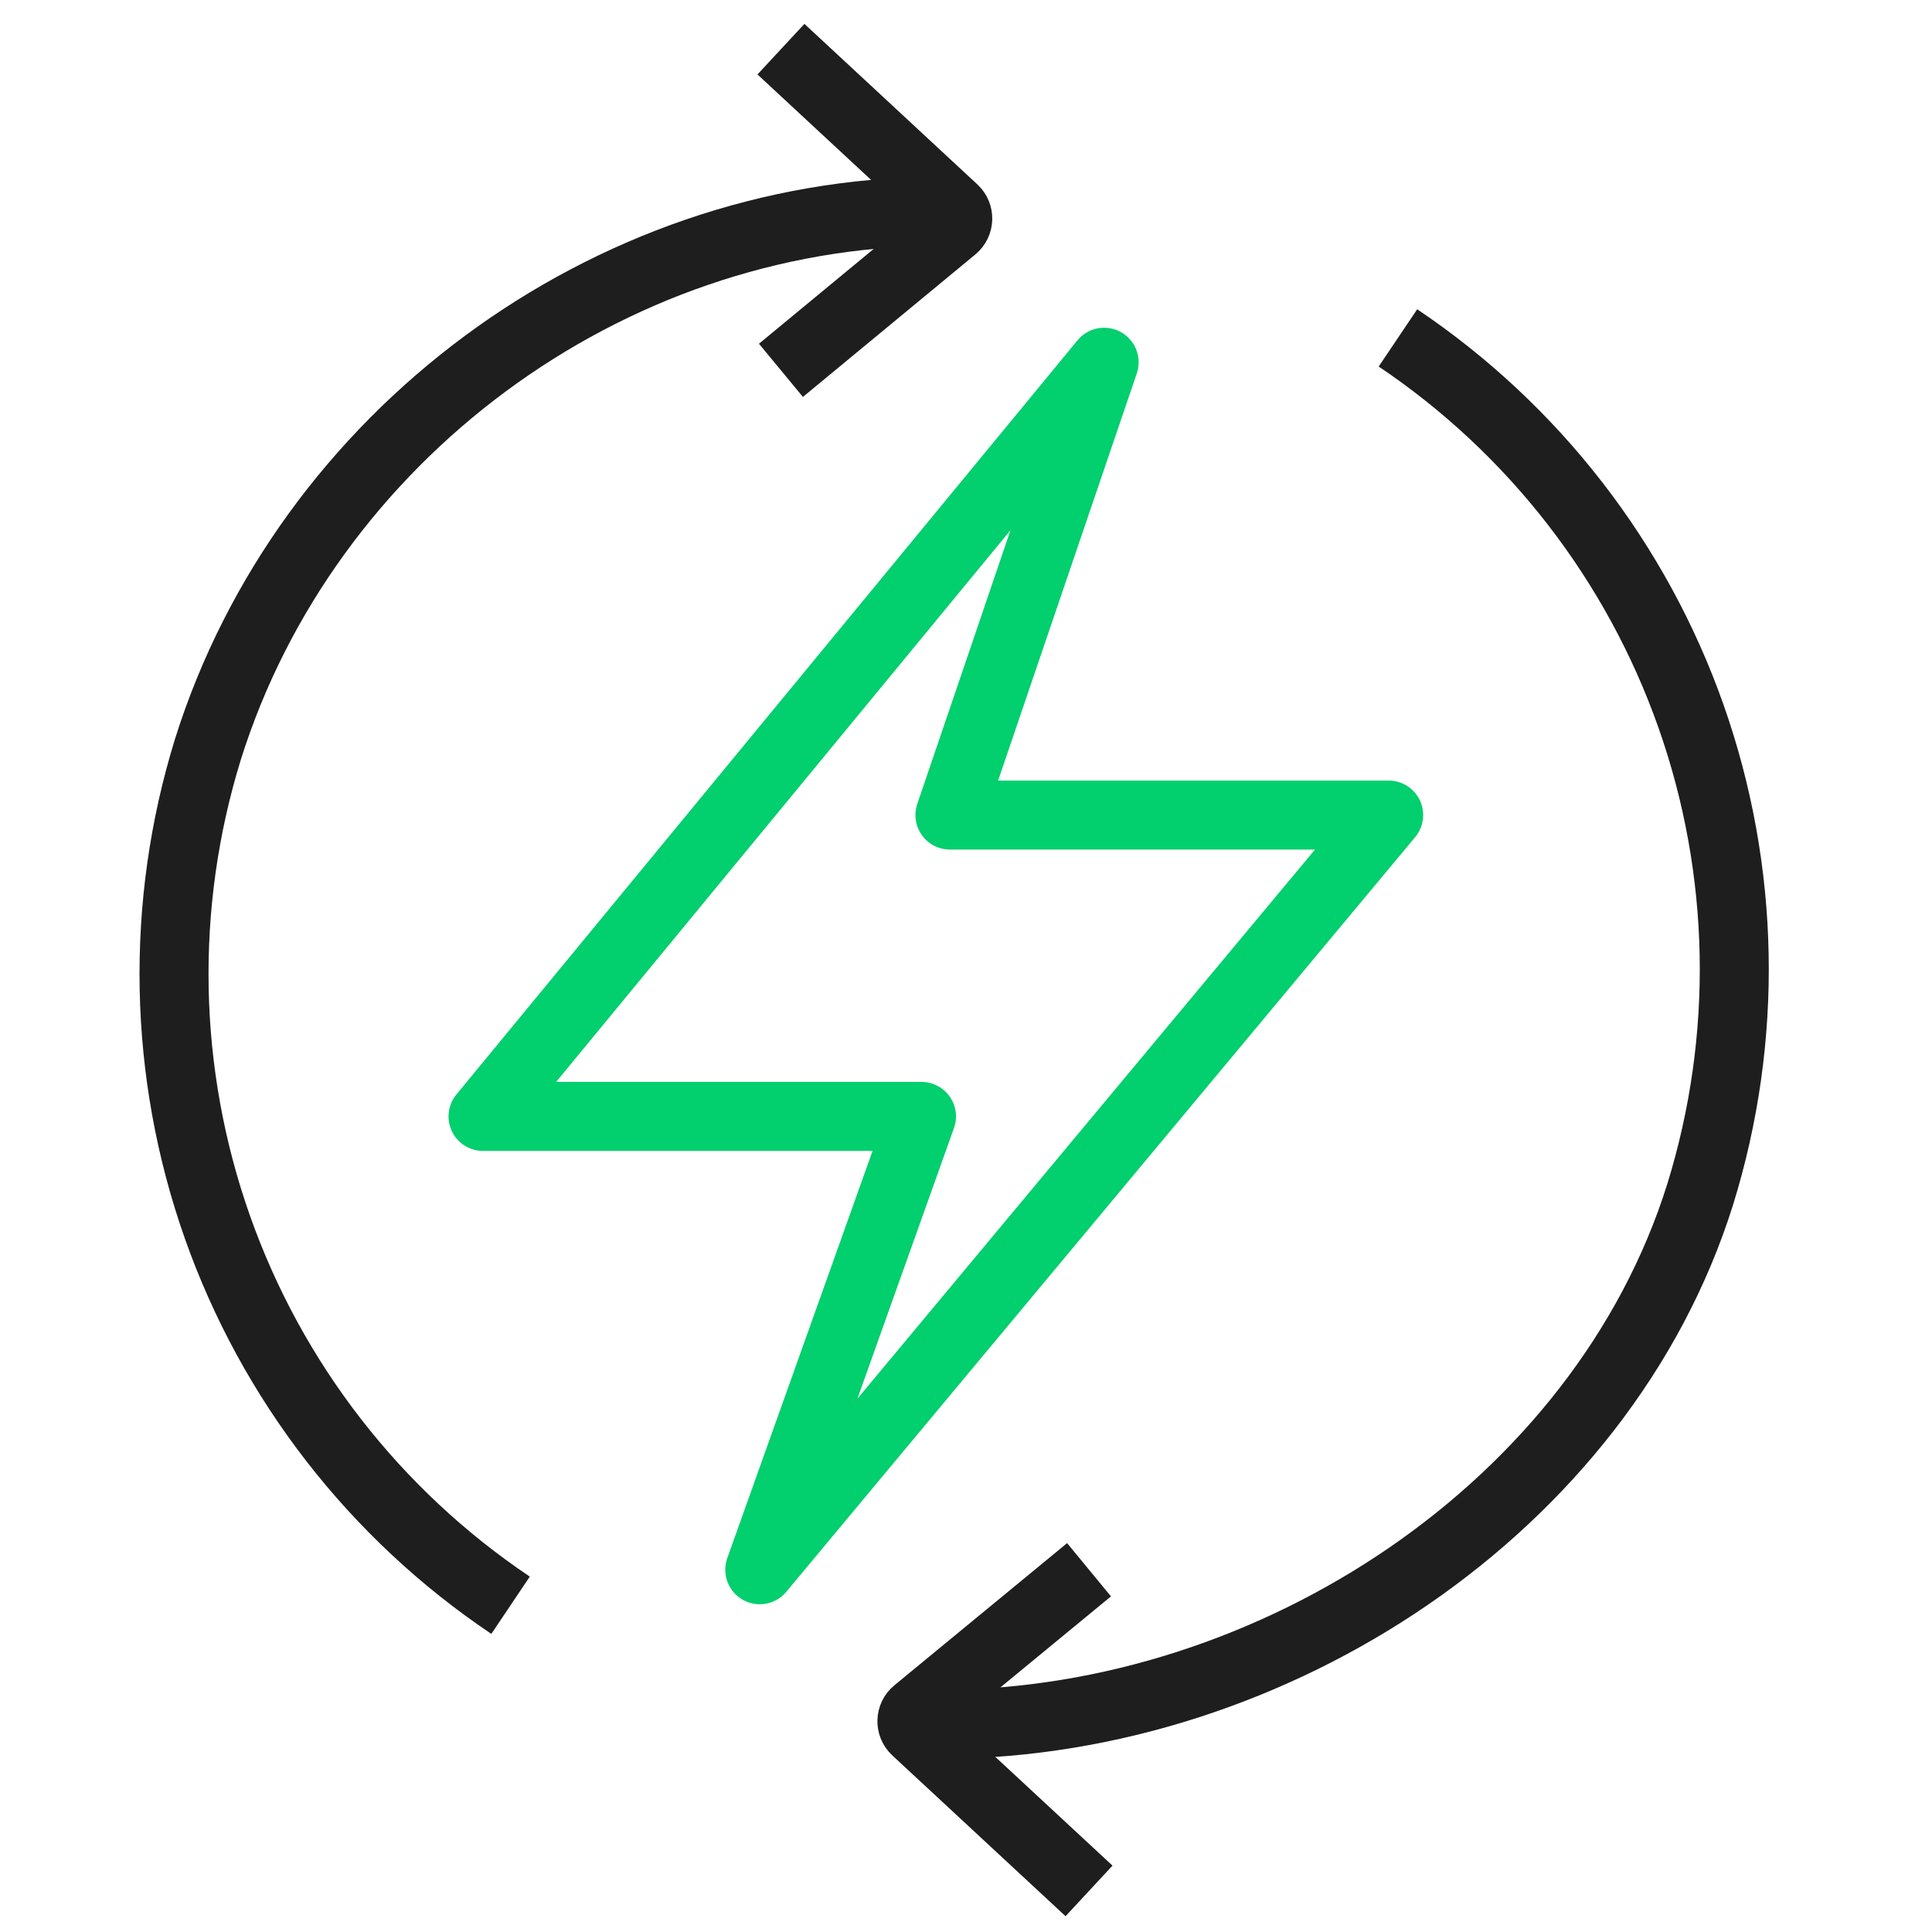<svg width="56" height="56" viewBox="0 0 56 56" fill="none" xmlns="http://www.w3.org/2000/svg">
<g clip-path="url(#clip0_212_68)">
<path d="M27.126 6.125C17.575 6.181 8.878 12.653 6.029 21.711C4.628 26.24 4.724 31.102 6.303 35.572C7.883 40.043 10.862 43.885 14.799 46.529" stroke="#1E1E1E" stroke-width="2" stroke-linejoin="round"/>
<path d="M22.636 1.425L27.649 6.078C27.804 6.222 27.797 6.47 27.634 6.604L22.636 10.734" stroke="#1E1E1E" stroke-width="2" stroke-linejoin="round"/>
<path d="M27.366 49.981C36.926 49.926 46.441 43.679 49.28 34.621C50.685 30.091 50.591 25.229 49.013 20.756C47.435 16.283 44.457 12.44 40.52 9.794" stroke="#1E1E1E" stroke-width="2" stroke-linejoin="round"/>
<path d="M31.566 54.809L26.544 50.148C26.389 50.004 26.396 49.755 26.56 49.621L31.566 45.5" stroke="#1E1E1E" stroke-width="2" stroke-linejoin="round"/>
<path d="M32.004 10.5L14.001 32.36H26.71L22.022 45.5L40.251 23.625H27.534L32.004 10.5Z" stroke="#02CF6D" stroke-width="2" stroke-linecap="round" stroke-linejoin="round"/>
</g>
<defs>
<clipPath id="clip0_212_68">
<rect width="56" height="56" fill="white"/>
</clipPath>
</defs>
</svg>
